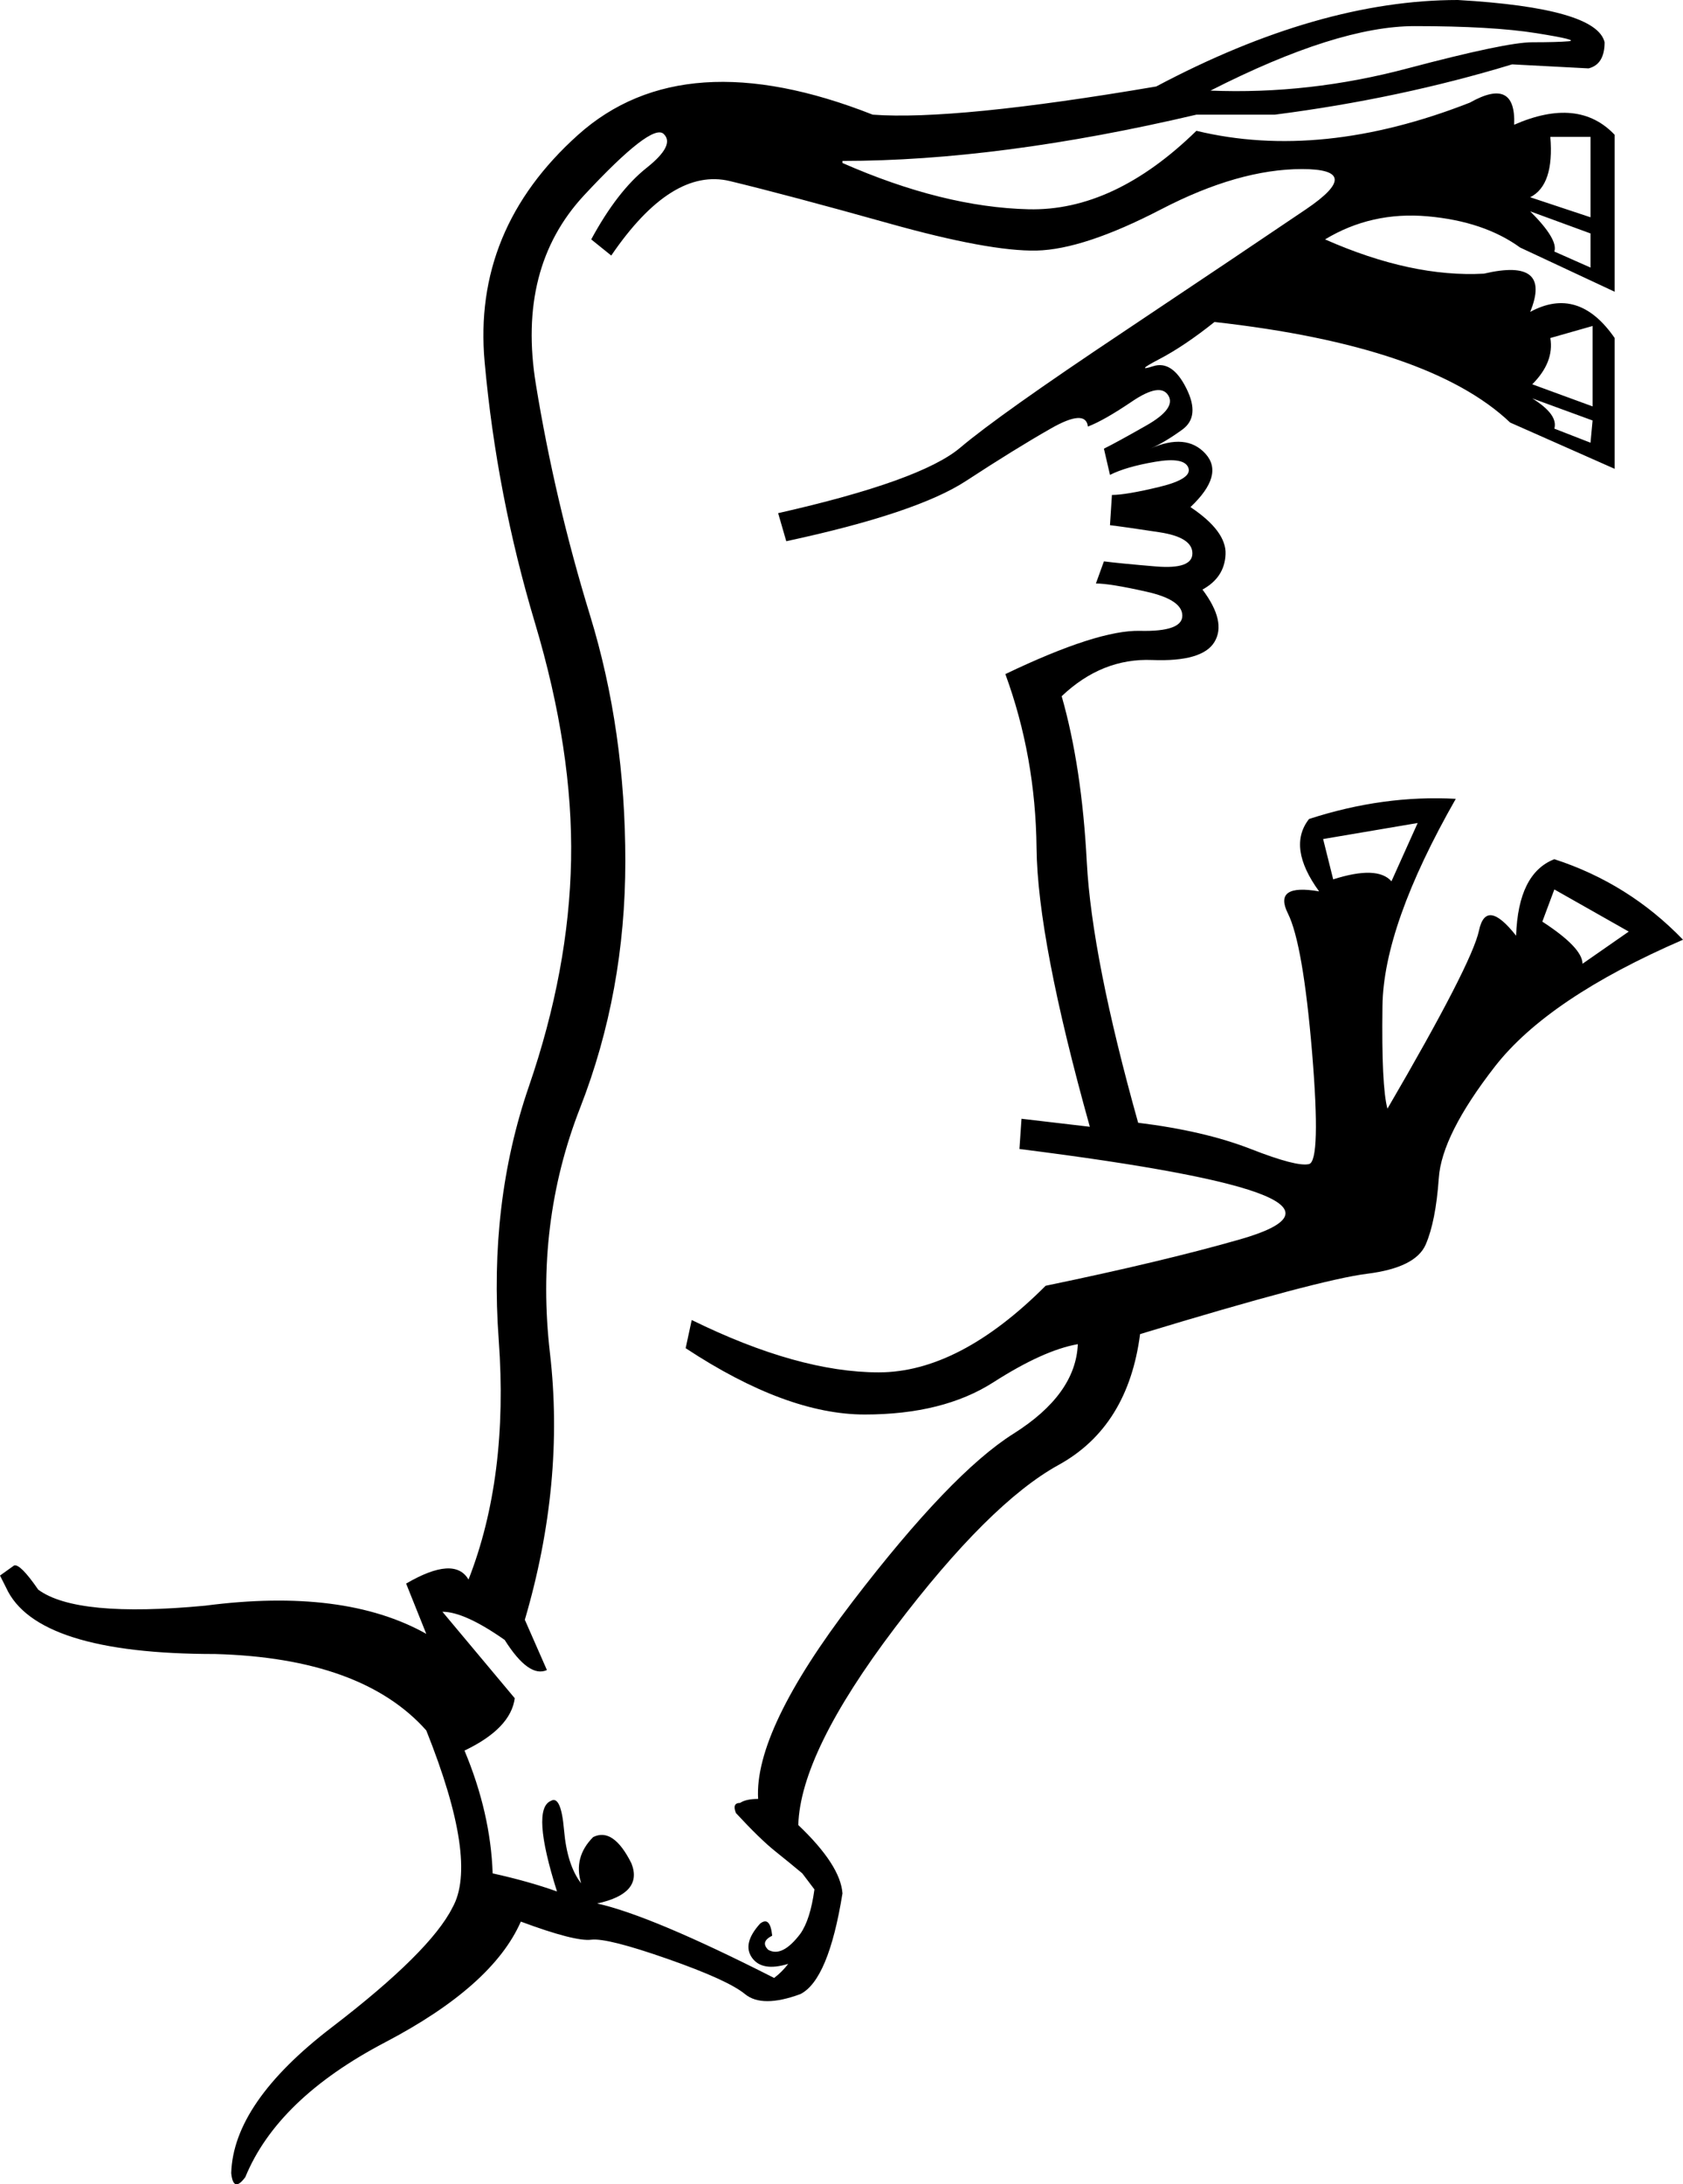 <?xml version='1.0' encoding ='UTF-8' standalone='yes'?>
<svg width='13.866' height='17.983' xmlns='http://www.w3.org/2000/svg' xmlns:xlink='http://www.w3.org/1999/xlink' xmlns:inkscape='http://www.inkscape.org/namespaces/inkscape'>
<path style='fill:#000000; stroke:none' d=' M 9.973 0.746  Q 10.785 0.779 11.597 0.563  Q 12.409 0.348 12.624 0.348  Q 12.823 0.348 12.922 0.34  Q 13.021 0.331 12.657 0.273  Q 12.293 0.215 11.655 0.215  Q 11.017 0.215 9.973 0.746  Z  M 6.594 15.921  Q 6.676 15.805 6.71 15.556  L 6.61 15.424  Q 6.511 15.341 6.386 15.241  Q 6.262 15.142 6.063 14.927  Q 6.03 14.844 6.097 14.844  Q 6.146 14.811 6.246 14.811  Q 6.213 14.247 7.024 13.187  Q 7.836 12.127 8.35 11.804  Q 8.863 11.481 8.88 11.067  Q 8.598 11.116 8.184 11.381  Q 7.77 11.646 7.124 11.646  Q 6.478 11.646 5.649 11.1  L 5.699 10.868  Q 6.577 11.299 7.24 11.299  Q 7.902 11.299 8.615 10.586  Q 9.576 10.387 10.213 10.205  Q 10.851 10.023 10.412 9.841  Q 9.973 9.658 8.399 9.46  L 8.416 9.211  L 8.979 9.277  Q 8.548 7.737 8.54 6.983  Q 8.532 6.229 8.283 5.55  Q 9.045 5.185 9.393 5.194  Q 9.741 5.202 9.741 5.069  Q 9.741 4.937 9.443 4.871  Q 9.145 4.804 9.029 4.804  L 9.095 4.622  Q 9.228 4.639 9.526 4.664  Q 9.824 4.688 9.824 4.556  Q 9.824 4.423 9.551 4.382  Q 9.277 4.34 9.145 4.324  L 9.161 4.075  Q 9.277 4.075 9.551 4.009  Q 9.824 3.943 9.791 3.852  Q 9.758 3.761 9.518 3.802  Q 9.277 3.843 9.145 3.91  L 9.095 3.694  Q 9.195 3.645 9.443 3.504  Q 9.692 3.363 9.625 3.255  Q 9.559 3.148 9.327 3.305  Q 9.095 3.462 8.963 3.512  Q 8.946 3.363 8.656 3.529  Q 8.366 3.694 7.96 3.959  Q 7.554 4.225 6.478 4.456  L 6.411 4.225  Q 7.588 3.959 7.911 3.686  Q 8.234 3.413 9.253 2.734  Q 10.271 2.054 10.76 1.723  Q 11.249 1.392 10.727 1.392  Q 10.205 1.392 9.567 1.723  Q 8.929 2.054 8.54 2.063  Q 8.151 2.071 7.323 1.839  Q 6.494 1.607 6.014 1.491  Q 5.533 1.375 5.036 2.104  L 4.871 1.971  Q 5.086 1.574 5.326 1.383  Q 5.566 1.193 5.467 1.102  Q 5.368 1.011 4.813 1.607  Q 4.258 2.203 4.415 3.164  Q 4.572 4.125 4.862 5.069  Q 5.152 6.014 5.152 7.091  Q 5.152 8.167 4.78 9.12  Q 4.407 10.073 4.531 11.141  Q 4.655 12.21 4.324 13.336  L 4.506 13.75  Q 4.357 13.817 4.158 13.502  Q 3.827 13.27 3.645 13.27  L 4.241 13.982  Q 4.208 14.231 3.827 14.413  Q 4.042 14.927 4.059 15.424  Q 4.357 15.49 4.589 15.573  Q 4.374 14.894 4.539 14.827  Q 4.622 14.778 4.647 15.067  Q 4.672 15.357 4.788 15.506  Q 4.722 15.291 4.887 15.125  Q 5.053 15.043 5.202 15.341  Q 5.301 15.589 4.92 15.672  Q 5.368 15.772 6.378 16.285  Q 6.444 16.235 6.494 16.169  Q 6.279 16.235 6.196 16.119  Q 6.113 16.003 6.262 15.838  Q 6.345 15.772 6.362 15.937  Q 6.262 15.987 6.329 16.053  Q 6.444 16.119 6.594 15.921  Z  M 10.917 1.971  Q 11.63 2.286 12.226 2.253  Q 12.79 2.121 12.607 2.568  Q 13.005 2.352 13.303 2.783  L 13.303 3.86  L 12.442 3.479  Q 11.779 2.849 10.006 2.651  Q 9.758 2.849 9.551 2.957  Q 9.344 3.065 9.501 3.015  Q 9.658 2.965 9.774 3.197  Q 9.89 3.429 9.741 3.537  Q 9.592 3.645 9.476 3.694  Q 9.774 3.562 9.932 3.736  Q 10.089 3.91 9.808 4.175  Q 10.106 4.374 10.097 4.564  Q 10.089 4.755 9.907 4.854  Q 10.106 5.119 10.006 5.285  Q 9.907 5.45 9.493 5.434  Q 9.079 5.417 8.747 5.732  Q 8.913 6.312 8.954 7.099  Q 8.996 7.886 9.377 9.244  Q 9.923 9.311 10.305 9.46  Q 10.686 9.609 10.785 9.584  Q 10.884 9.559 10.81 8.664  Q 10.735 7.77 10.611 7.521  Q 10.487 7.273 10.868 7.339  Q 10.603 6.975 10.785 6.743  Q 11.398 6.544 11.994 6.577  Q 11.398 7.621 11.39 8.283  Q 11.381 8.946 11.431 9.128  Q 12.127 7.935 12.185 7.662  Q 12.243 7.389 12.491 7.704  Q 12.508 7.19 12.806 7.074  Q 13.419 7.273 13.866 7.737  Q 12.756 8.217 12.317 8.78  Q 11.878 9.344 11.854 9.7  Q 11.829 10.056 11.746 10.247  Q 11.663 10.437 11.265 10.487  Q 10.868 10.536 9.393 10.984  Q 9.294 11.746 8.722 12.061  Q 8.151 12.375 7.372 13.403  Q 6.594 14.43 6.577 15.026  Q 6.925 15.357 6.941 15.589  Q 6.826 16.302 6.594 16.418  Q 6.279 16.534 6.138 16.418  Q 5.997 16.302 5.5 16.128  Q 5.003 15.954 4.871 15.97  Q 4.738 15.987 4.291 15.821  Q 4.059 16.351 3.173 16.815  Q 2.286 17.279 2.021 17.925  Q 1.922 18.058 1.905 17.892  Q 1.922 17.312 2.734 16.691  Q 3.545 16.07 3.728 15.705  Q 3.943 15.324 3.512 14.247  Q 2.982 13.651 1.773 13.618  Q 0.298 13.618 0.05 13.071  L 0 12.972  L 0.116 12.889  Q 0.166 12.872 0.315 13.088  Q 0.63 13.32 1.69 13.22  Q 2.833 13.071 3.512 13.452  L 3.346 13.038  Q 3.744 12.806 3.86 13.005  Q 4.191 12.16 4.109 11.033  Q 4.026 9.907 4.357 8.946  Q 4.688 7.985 4.705 7.082  Q 4.722 6.179 4.407 5.127  Q 4.092 4.075 3.993 2.982  Q 3.893 1.889 4.763 1.11  Q 5.633 0.331 7.19 0.944  Q 7.869 0.994 9.526 0.712  Q 10.868 0 12.011 0  Q 13.154 0.066 13.22 0.348  Q 13.22 0.53 13.088 0.563  L 12.458 0.53  Q 11.53 0.812 10.503 0.944  L 9.857 0.944  Q 8.234 1.325 6.941 1.325  L 6.941 1.342  Q 7.77 1.706 8.474 1.723  Q 9.178 1.74 9.857 1.077  Q 10.884 1.325 12.11 0.845  Q 12.491 0.63 12.475 1.027  Q 13.005 0.795 13.303 1.11  L 13.303 2.402  L 12.524 2.038  Q 12.226 1.822 11.762 1.781  Q 11.299 1.74 10.917 1.971  Z  M 13.104 1.789  L 13.104 1.127  L 12.773 1.127  Q 12.806 1.524 12.607 1.624  L 13.104 1.789  Z  M 13.104 2.203  L 13.104 1.922  L 12.607 1.74  Q 12.839 1.971 12.806 2.071  L 13.104 2.203  Z  M 13.121 3.346  L 13.121 2.684  L 12.773 2.783  Q 12.806 2.982 12.624 3.164  L 13.121 3.346  Z  M 13.104 3.645  L 13.121 3.462  L 12.624 3.28  Q 12.839 3.413 12.806 3.529  L 13.104 3.645  Z  M 11.68 6.776  L 10.901 6.908  L 10.984 7.24  Q 11.348 7.124 11.464 7.256  L 11.68 6.776  Z  M 13.419 7.67  L 12.806 7.323  L 12.707 7.588  Q 13.038 7.803 13.038 7.935  L 13.419 7.67  Z '/></svg>
